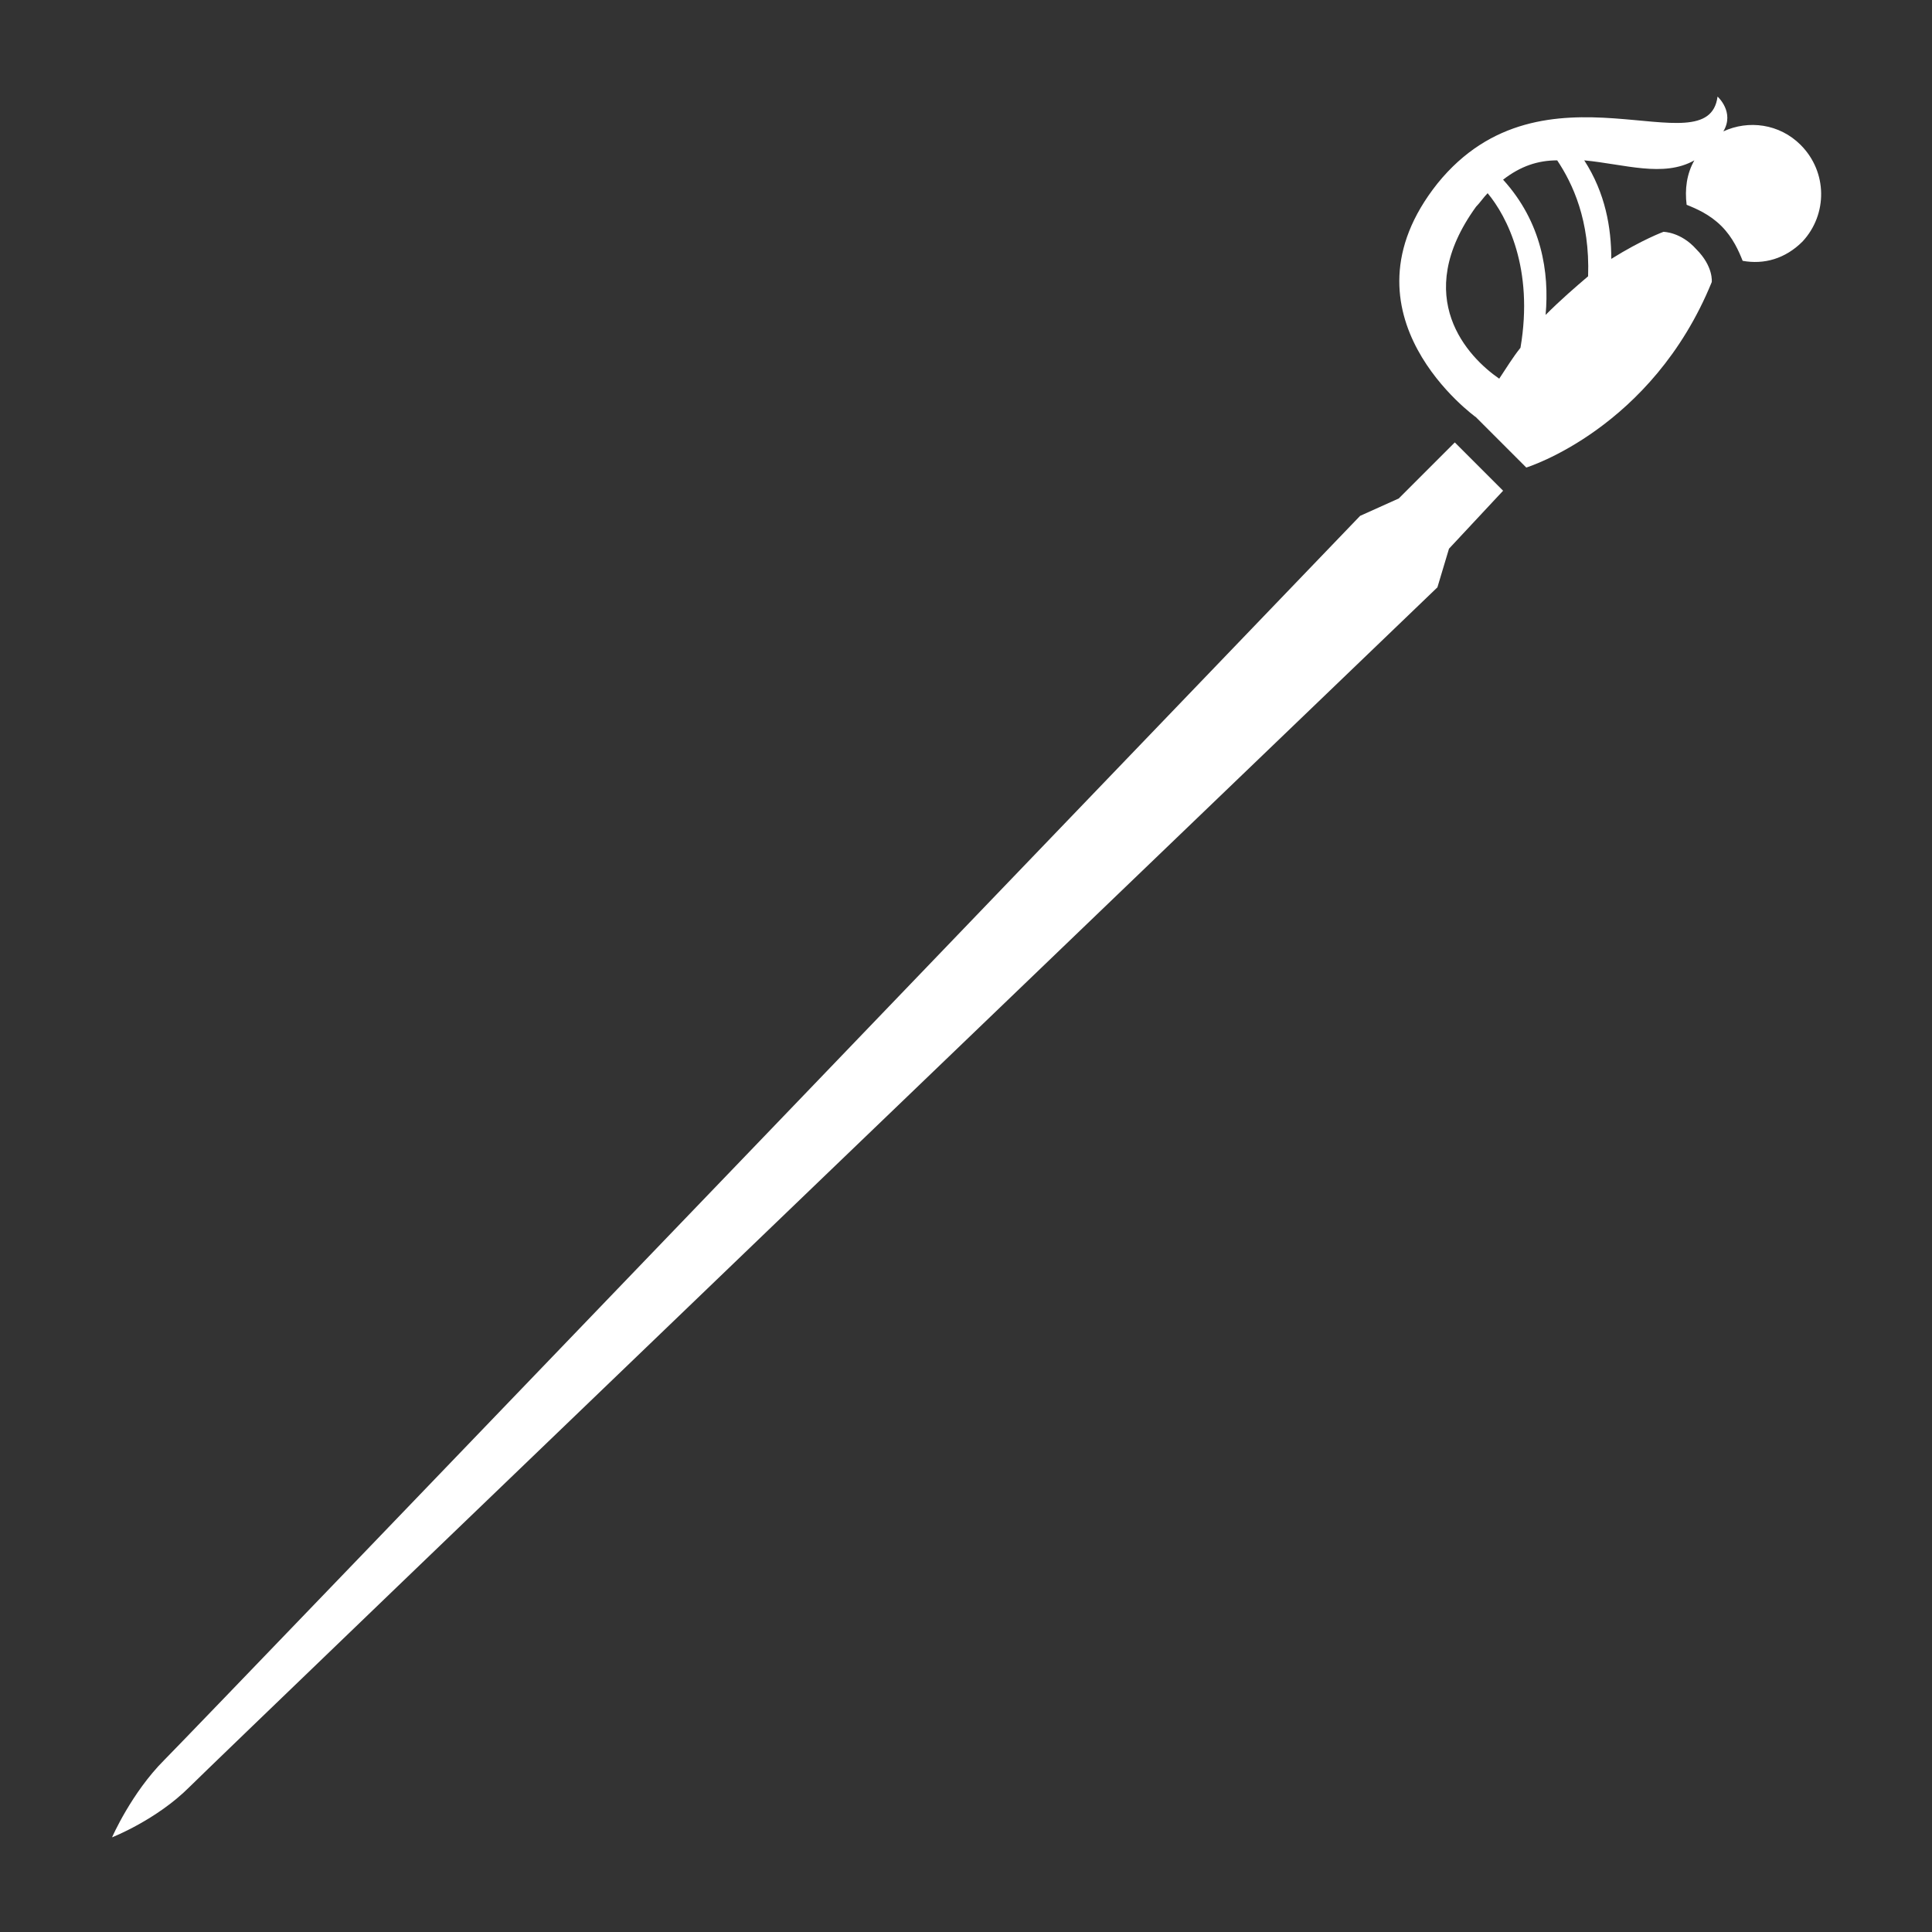 <?xml version="1.0" encoding="UTF-8"?>
<svg width="1200pt" height="1200pt" version="1.1" viewBox="0 0 1200 1200" xmlns="http://www.w3.org/2000/svg">
 <rect x="0" y="0" width="1200" height="1200" fill="#333333" stroke="none"/>
 <g fill="#fff">
  <path d="m933.6 304.8-30-30-34.801 34.801-24 10.801s-722.4 752.4-742.8 772.8c-20.398 20.398-32.398 48-32.398 48s27.602-10.801 48-31.199c20.398-20.398 775.2-745.2 775.2-745.2l7.199-24z"/>
  <path d="m1118.4 90c-13.199-13.199-32.398-15.602-48-8.398 7.203-12-3.598-21.602-3.598-21.602-6 45.602-108-27.602-174 54-64.801 81.602 24 145.2 24 145.2l31.199 31.199s78-24 115.2-115.2c0 0 1.199-9.602-9.602-20.398-9.598-10.801-20.398-10.801-20.398-10.801s-13.199 4.801-32.398 16.801c0-19.199-3.602-40.801-16.801-61.199 25.199 2.398 49.199 10.801 68.398 0-4.801 8.398-6 18-4.801 27.602 6 2.398 14.398 6 21.602 13.199 7.199 7.199 10.801 15.602 13.199 21.602 13.199 2.398 26.398-1.199 37.199-12 15.602-16.805 15.602-43.203-1.199-60.004zm-201.6 38.398c2.398-2.398 4.801-6 7.199-8.398 12 14.398 28.801 46.801 20.398 96-4.801 6-8.398 12-13.199 19.199-19.199-13.199-55.199-50.398-14.398-106.8zm69.598 43.203c-8.398 7.199-16.801 14.398-26.398 24 2.398-26.398-2.398-57.602-26.398-84 10.801-8.398 21.602-12 33.602-12 9.598 14.398 20.398 37.199 19.195 72z"/>
 </g>
</svg>

